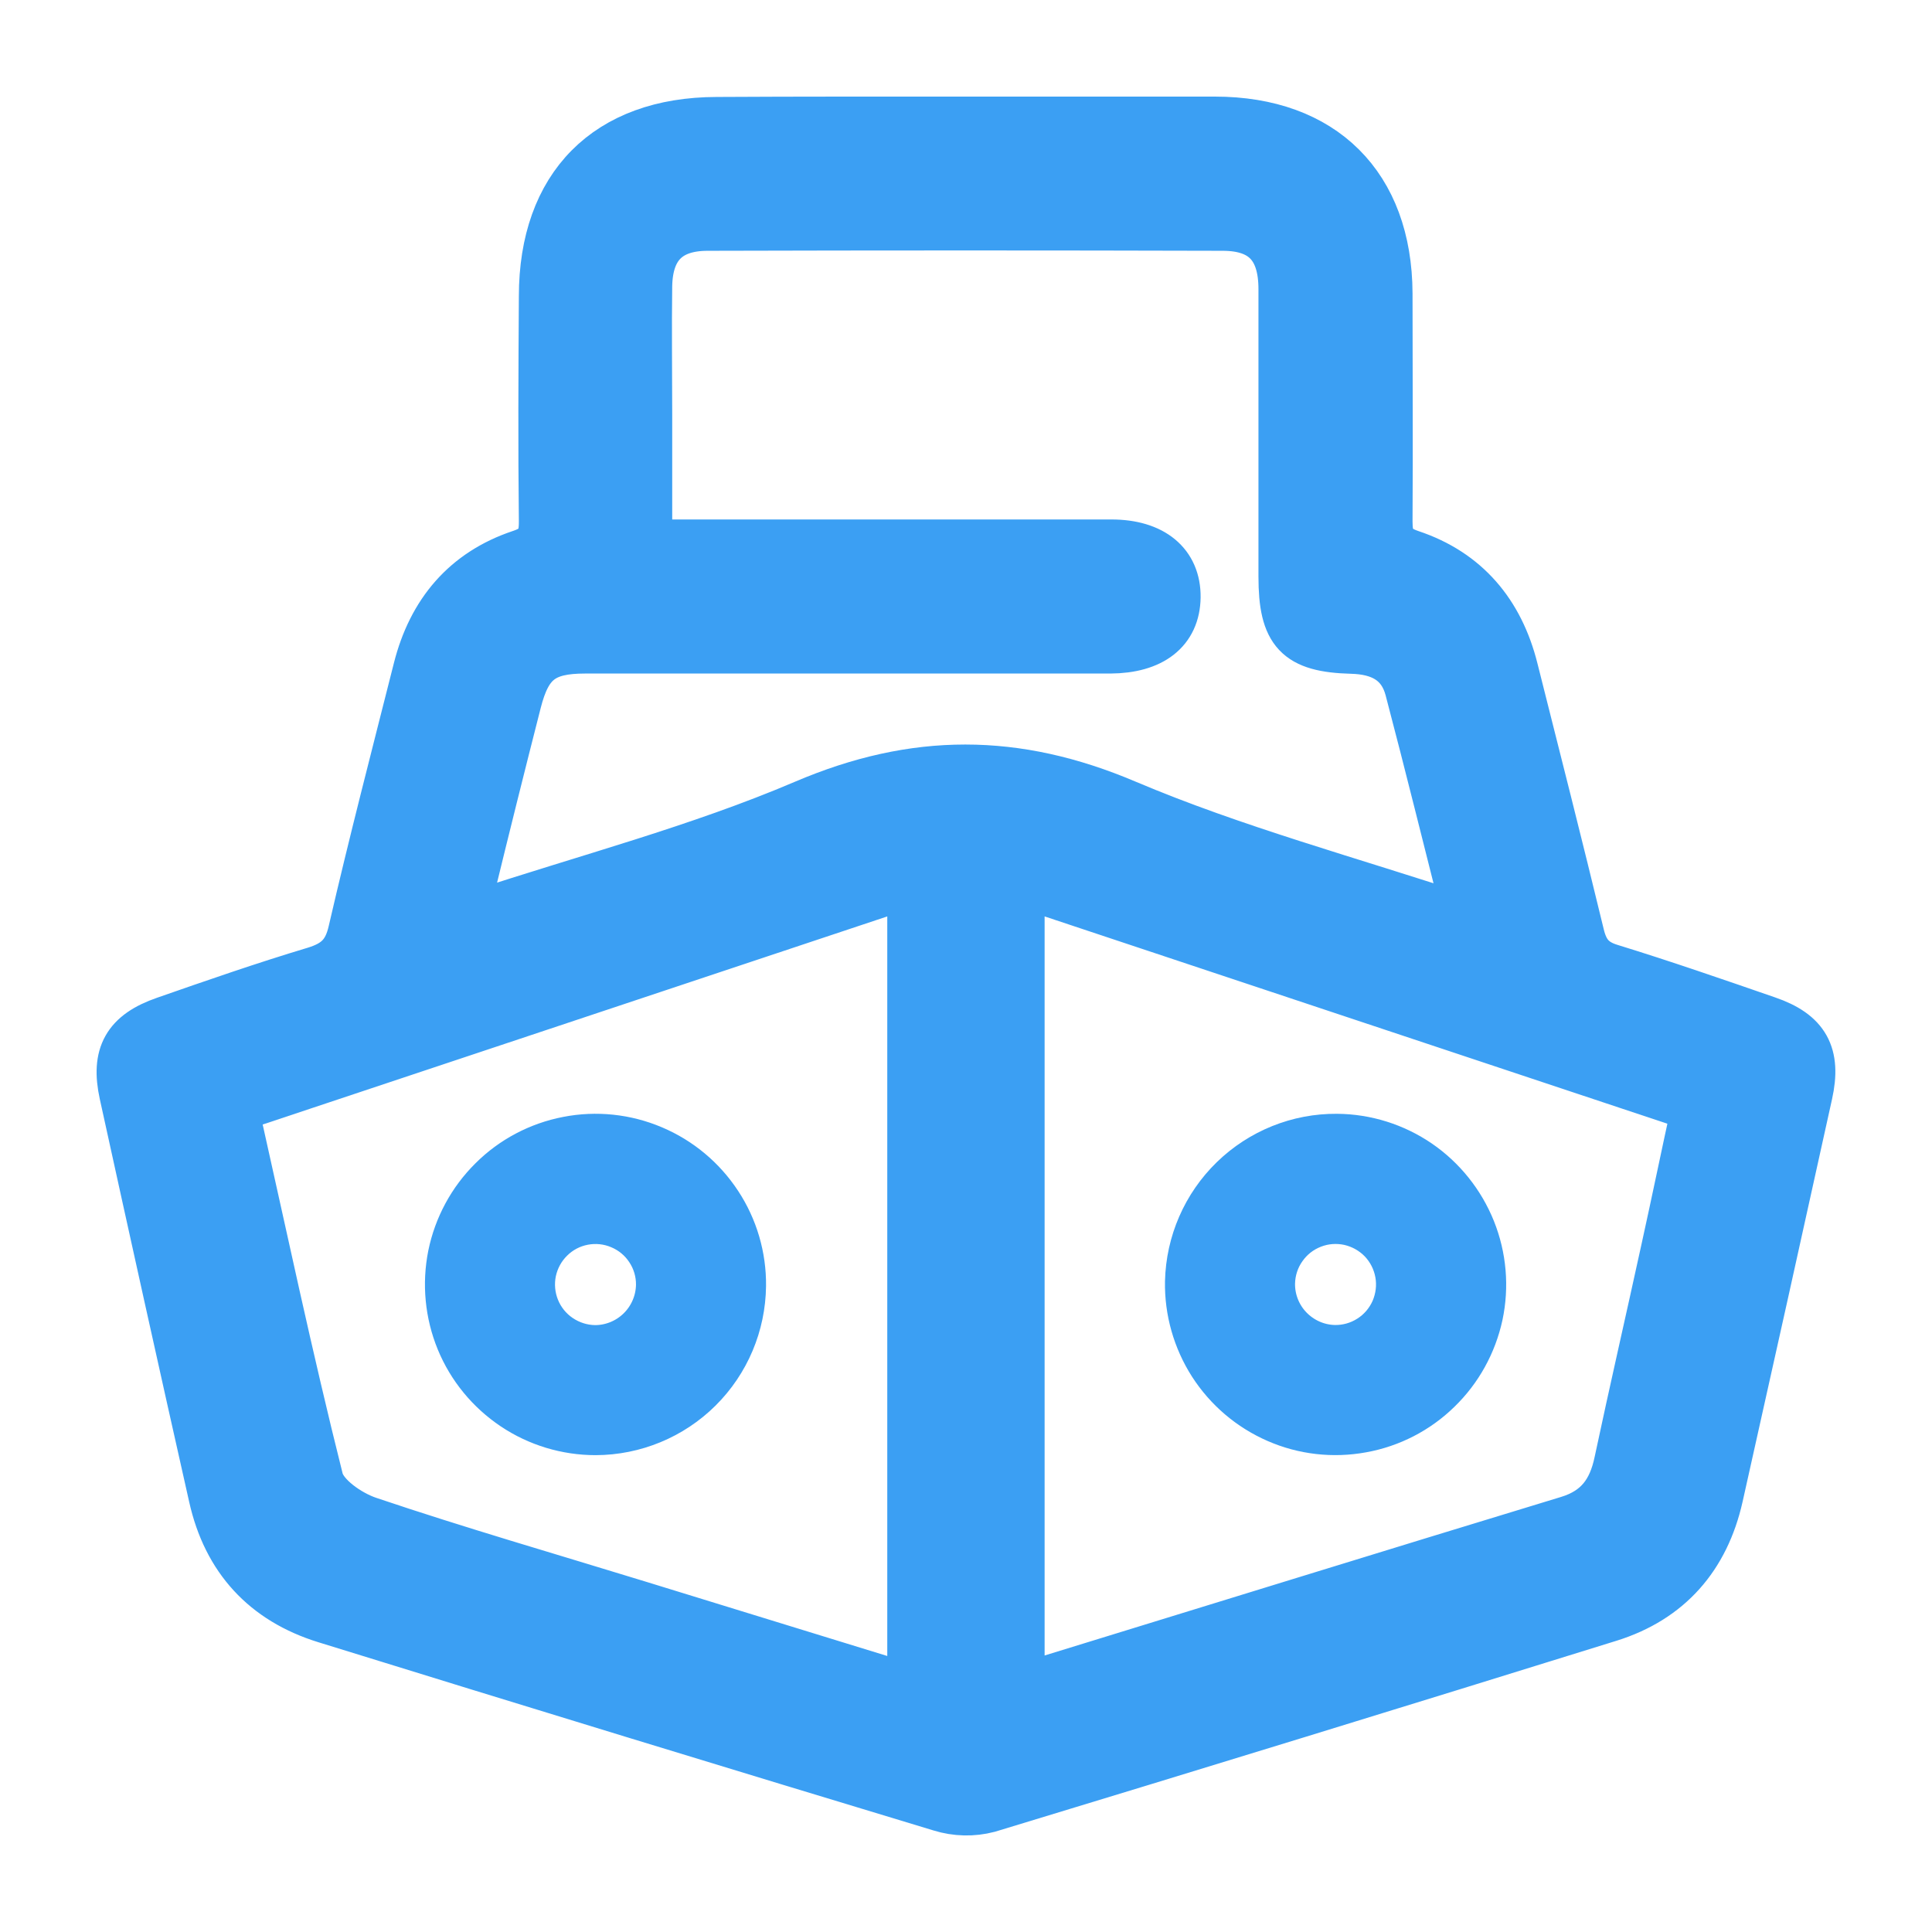 <svg width="16" height="16" viewBox="0 0 16 16" fill="none" xmlns="http://www.w3.org/2000/svg">
<path d="M8.01 1C8.693 1 9.377 1 10.061 1C10.955 1 11.494 1.537 11.498 2.429C11.498 3.058 11.502 3.688 11.498 4.317C11.498 4.464 11.529 4.536 11.684 4.588C12.142 4.741 12.421 5.074 12.538 5.541C12.723 6.274 12.909 7.007 13.087 7.742C13.123 7.892 13.19 7.972 13.339 8.017C13.774 8.151 14.204 8.3 14.635 8.449C14.953 8.558 15.049 8.733 14.977 9.059C14.732 10.171 14.485 11.282 14.236 12.394C14.123 12.896 13.822 13.243 13.328 13.397C11.616 13.929 9.902 14.456 8.186 14.977C8.056 15.011 7.919 15.008 7.79 14.968C6.088 14.453 4.39 13.934 2.695 13.409C2.191 13.253 1.877 12.91 1.762 12.395C1.512 11.285 1.266 10.173 1.022 9.06C0.951 8.736 1.048 8.562 1.366 8.452C1.779 8.308 2.19 8.165 2.61 8.039C2.787 7.984 2.874 7.901 2.917 7.715C3.085 6.987 3.273 6.264 3.456 5.54C3.574 5.072 3.853 4.74 4.311 4.587C4.468 4.535 4.498 4.46 4.497 4.315C4.49 3.695 4.493 3.074 4.497 2.454C4.497 1.54 5.029 1.005 5.935 1.003C6.624 0.999 7.317 1 8.01 1ZM12.154 7.617C11.983 6.942 11.831 6.324 11.669 5.709C11.607 5.473 11.43 5.386 11.194 5.38C10.744 5.368 10.622 5.236 10.622 4.775C10.622 3.982 10.622 3.188 10.622 2.395C10.622 2.047 10.463 1.878 10.128 1.877C8.706 1.873 7.284 1.873 5.861 1.877C5.536 1.877 5.374 2.041 5.367 2.365C5.362 2.721 5.367 3.077 5.367 3.433V4.502H6.496C7.399 4.502 8.301 4.502 9.204 4.502C9.547 4.502 9.746 4.67 9.743 4.946C9.739 5.221 9.541 5.376 9.194 5.378C8.902 5.378 8.61 5.378 8.319 5.378C7.161 5.378 6.003 5.378 4.845 5.378C4.499 5.378 4.369 5.48 4.284 5.814C4.151 6.335 4.021 6.856 3.894 7.378C3.882 7.445 3.873 7.512 3.868 7.58C3.894 7.581 3.921 7.579 3.947 7.575C4.854 7.275 5.786 7.032 6.662 6.658C7.576 6.268 8.413 6.269 9.328 6.658C10.223 7.037 11.171 7.291 12.154 7.617ZM1.941 9.18C2.177 10.232 2.391 11.247 2.644 12.253C2.68 12.394 2.891 12.54 3.052 12.594C3.793 12.844 4.545 13.061 5.293 13.291L7.548 13.985V7.312L1.941 9.18ZM8.451 7.312V13.966C8.483 13.963 8.516 13.958 8.548 13.951C10.026 13.497 11.504 13.039 12.984 12.589C13.236 12.513 13.351 12.35 13.402 12.106C13.527 11.518 13.662 10.932 13.79 10.345C13.875 9.96 13.955 9.57 14.042 9.173L8.451 7.312Z" fill="#3B9FF3" stroke="#3B9FF3" stroke-width="0.4"/>
<path d="M4.933 11.951C4.673 11.951 4.418 11.874 4.202 11.729C3.986 11.584 3.817 11.379 3.718 11.138C3.619 10.897 3.594 10.632 3.645 10.377C3.697 10.122 3.823 9.888 4.008 9.705C4.192 9.521 4.428 9.397 4.683 9.348C4.938 9.298 5.203 9.326 5.443 9.428C5.682 9.529 5.886 9.699 6.029 9.917C6.172 10.134 6.247 10.39 6.244 10.65C6.24 10.996 6.101 11.326 5.855 11.57C5.61 11.813 5.278 11.95 4.933 11.951ZM5.367 10.641C5.368 10.555 5.343 10.47 5.295 10.398C5.248 10.326 5.18 10.27 5.101 10.237C5.022 10.203 4.934 10.194 4.85 10.21C4.765 10.226 4.687 10.267 4.626 10.328C4.565 10.388 4.523 10.465 4.505 10.55C4.488 10.634 4.496 10.722 4.528 10.801C4.56 10.881 4.616 10.95 4.687 10.998C4.758 11.046 4.842 11.073 4.928 11.074C5.043 11.074 5.154 11.028 5.236 10.947C5.318 10.866 5.365 10.756 5.367 10.641Z" fill="#3B9FF3" stroke="#3B9FF3" stroke-width="0.2"/>
<path d="M11.073 9.324C11.333 9.326 11.587 9.406 11.802 9.553C12.016 9.7 12.182 9.908 12.279 10.149C12.376 10.391 12.399 10.656 12.345 10.911C12.29 11.165 12.162 11.398 11.975 11.579C11.789 11.761 11.552 11.883 11.296 11.929C11.04 11.976 10.776 11.946 10.538 11.842C10.299 11.738 10.097 11.566 9.956 11.347C9.816 11.128 9.743 10.872 9.748 10.612C9.756 10.266 9.899 9.937 10.147 9.696C10.395 9.455 10.727 9.321 11.073 9.324ZM11.051 11.073C11.137 11.075 11.222 11.051 11.294 11.005C11.367 10.959 11.424 10.892 11.459 10.813C11.493 10.734 11.504 10.646 11.489 10.562C11.474 10.477 11.434 10.398 11.375 10.336C11.315 10.274 11.238 10.231 11.154 10.212C11.07 10.194 10.983 10.2 10.902 10.232C10.822 10.263 10.753 10.317 10.704 10.388C10.654 10.458 10.627 10.542 10.625 10.628C10.623 10.743 10.667 10.855 10.747 10.938C10.827 11.021 10.936 11.07 11.051 11.073Z" fill="#3B9FF3" stroke="#3B9FF3" stroke-width="0.2"/>
</svg>
